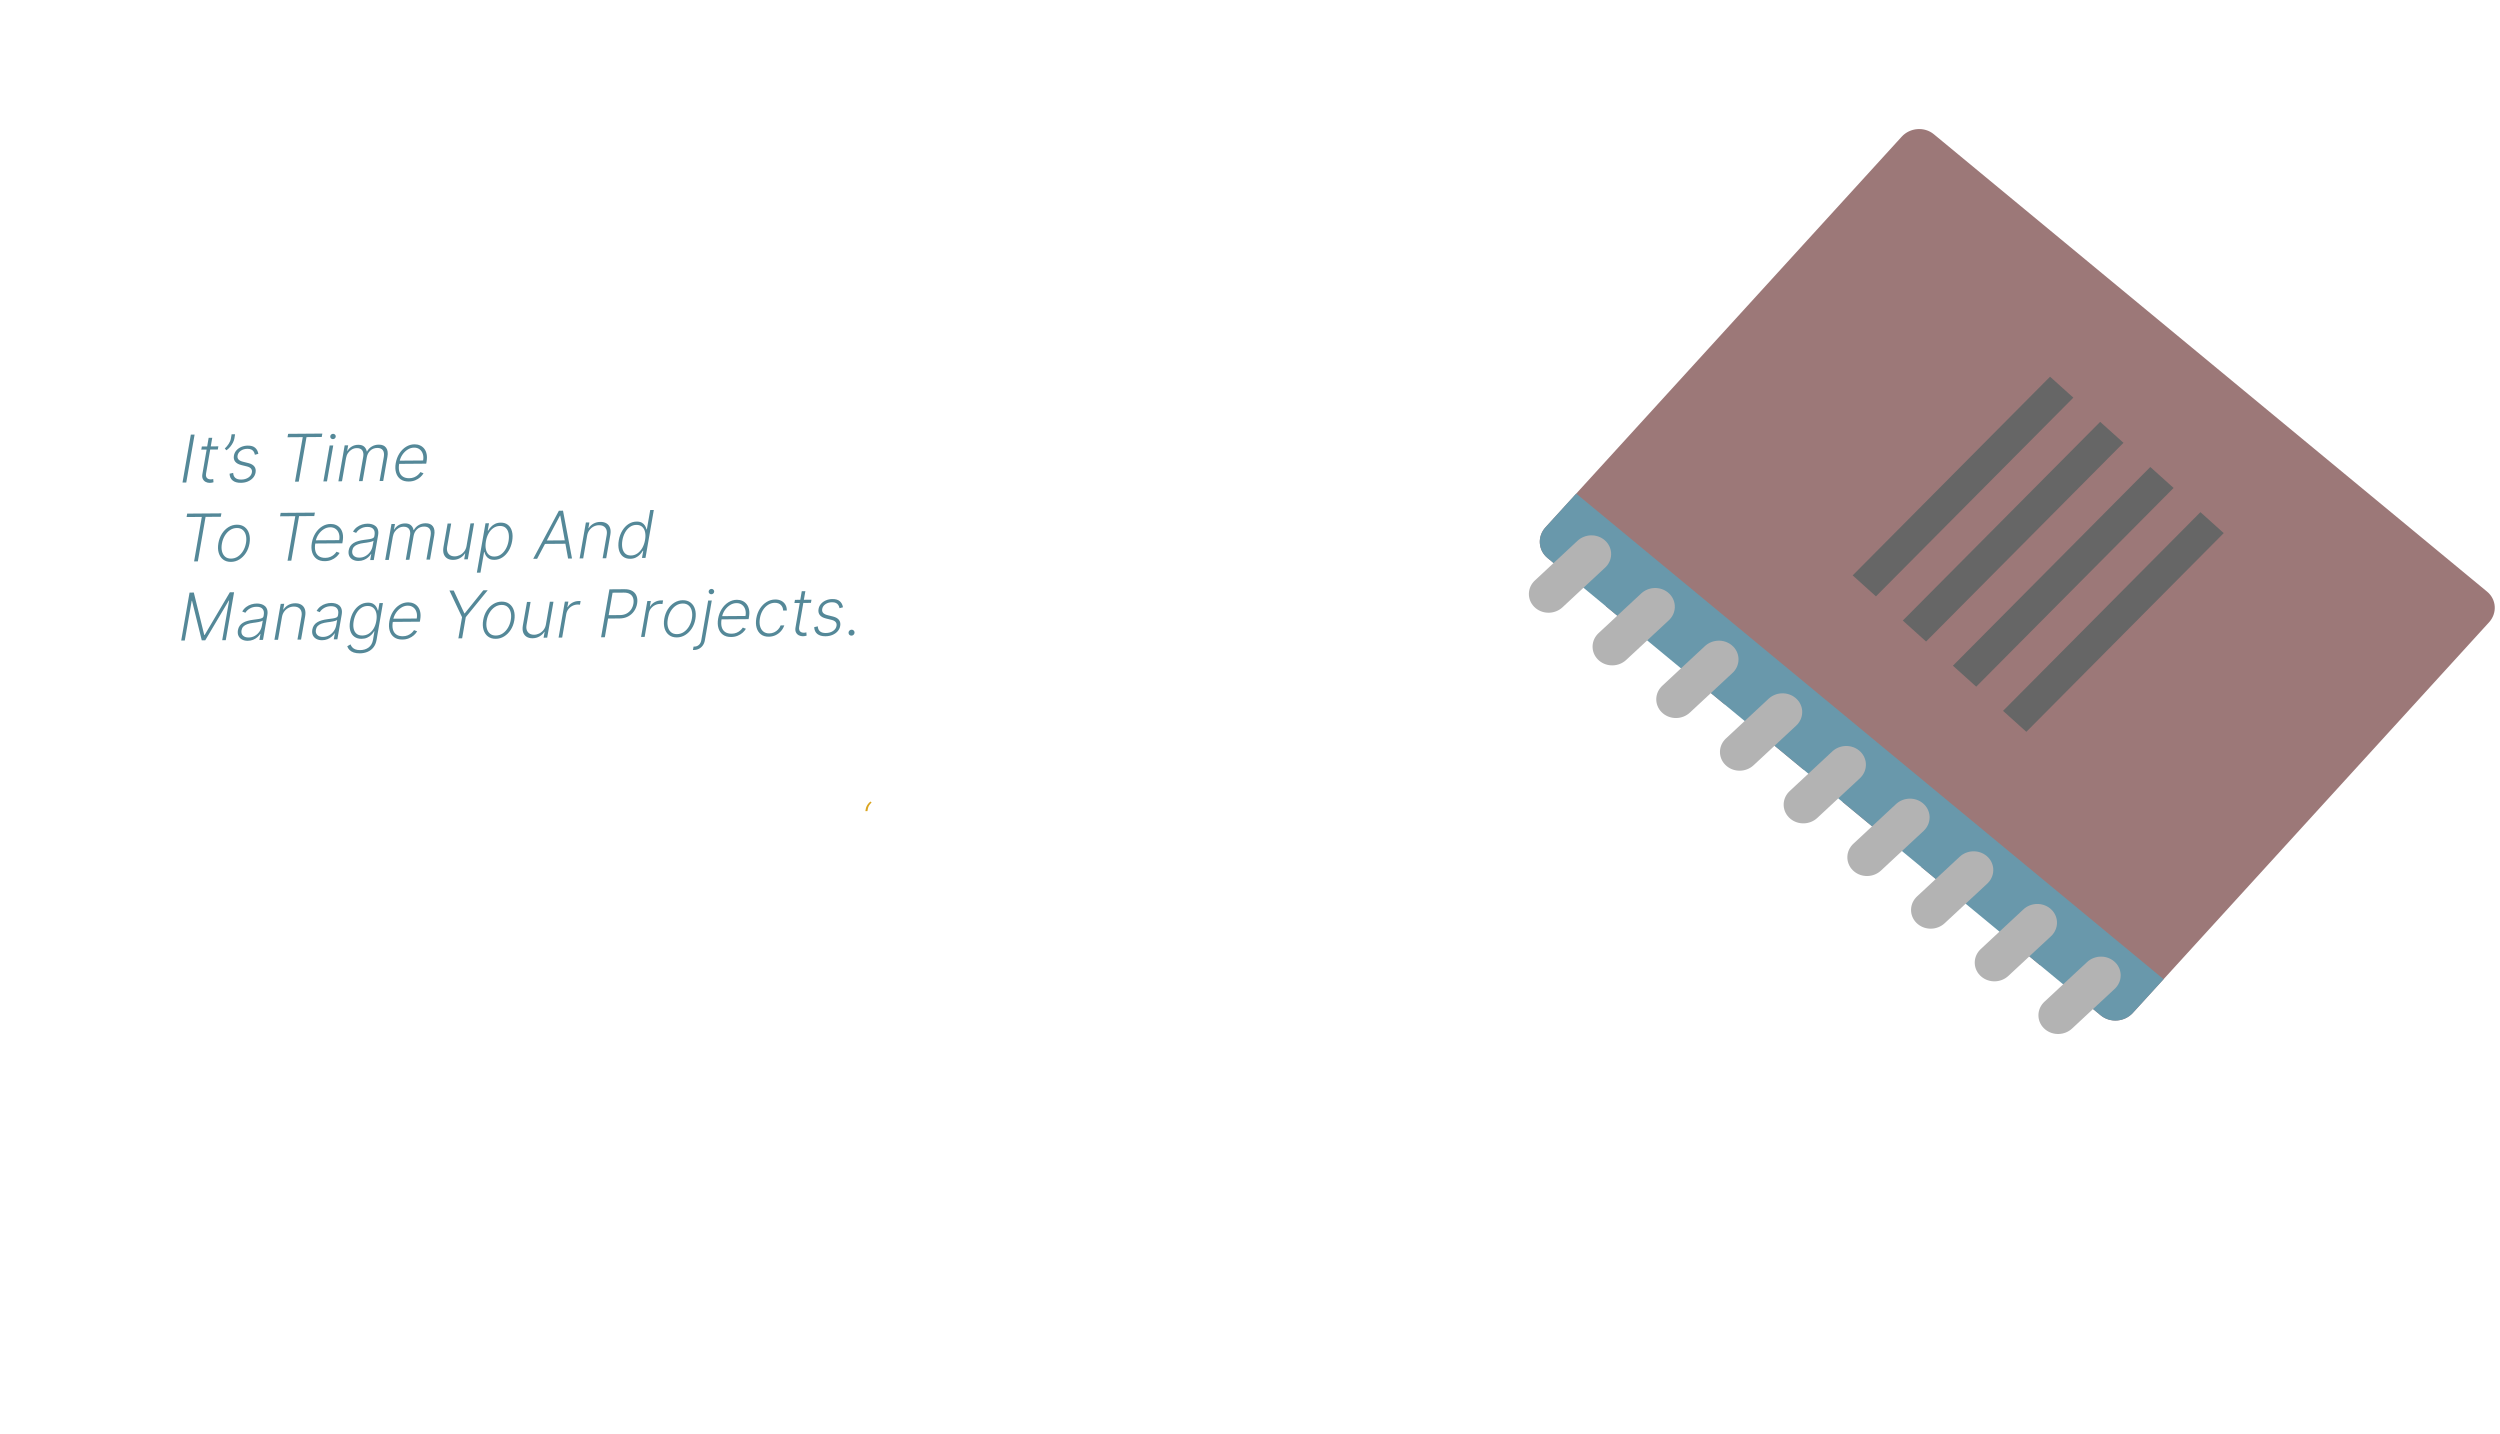 <svg width="1519" height="871" viewBox="0 0 1519 871" fill="none" xmlns="http://www.w3.org/2000/svg">
<g clip-path="url(#clip0_20_18)">
<path d="M1175 81.564L1511.16 359.487C1516.88 364.216 1517.41 372.557 1512.34 378.115L1295.93 615.436C1290.86 620.993 1282.11 621.666 1276.39 616.935L1263.29 606.109L1280.87 589.695C1281.2 589.399 1281.5 589.088 1281.78 588.778C1287.5 582.502 1287 572.972 1280.42 567.534C1274.26 562.441 1264.96 562.806 1259.02 568.347L1239.57 586.495L1215.36 566.481L1232.94 550.067C1233.26 549.772 1233.57 549.46 1233.85 549.15C1239.57 542.874 1239.07 533.344 1232.49 527.907C1226.34 522.821 1217.02 523.178 1211.09 528.719L1191.64 546.867L1167.43 526.853L1185.01 510.439C1185.33 510.144 1185.64 509.823 1185.93 509.503C1191.65 503.236 1191.14 493.716 1184.56 488.278C1178.41 483.193 1169.09 483.549 1163.16 489.091L1143.71 507.239L1119.51 487.233L1137.09 470.819C1137.41 470.523 1137.71 470.212 1137.99 469.902C1143.72 463.626 1143.21 454.096 1136.63 448.651C1130.48 443.565 1121.16 443.922 1115.22 449.463L1095.78 467.619L1071.58 447.605L1089.16 431.191C1089.48 430.896 1089.78 430.584 1090.06 430.274C1095.78 423.997 1095.28 414.468 1088.7 409.03C1082.54 403.937 1073.24 404.301 1067.3 409.843L1047.85 427.991L1023.64 407.977L1041.22 391.563C1041.55 391.267 1041.85 390.955 1042.13 390.646C1047.85 384.369 1047.35 374.84 1040.77 369.402C1034.62 364.316 1025.3 364.673 1019.37 370.215L999.919 388.362L975.711 368.349L993.292 351.934C993.613 351.639 993.922 351.319 994.214 350.999C999.929 344.732 999.417 335.212 992.84 329.774C986.688 324.689 977.373 325.045 971.438 330.587L951.987 348.735L940.228 339.013C934.507 334.282 933.979 325.942 939.047 320.384L1155.46 83.063C1160.53 77.505 1169.28 76.834 1175 81.564Z" fill="#9C7878"/>
<path d="M1314.59 594.962L1295.92 615.435C1290.86 620.992 1282.11 621.665 1276.39 616.934L940.228 339.013C934.507 334.282 933.979 325.942 939.047 320.384L957.716 299.912L1314.59 594.962Z" fill="#6998AB"/>
<path d="M958.511 328.575C963.006 324.393 970.103 324.164 974.815 328.054C979.854 332.213 980.292 339.446 975.969 344.18C975.749 344.421 975.514 344.664 975.271 344.887L961.957 357.274L949.359 369.006C944.864 373.187 937.774 373.409 933.062 369.519C928.016 365.353 927.584 358.114 931.915 353.372C932.128 353.138 932.356 352.903 932.599 352.68L943.783 342.268L958.511 328.575Z" fill="#B3B3B3"/>
<path d="M997.212 360.57C1001.71 356.389 1008.8 356.16 1013.52 360.049C1018.55 364.209 1018.99 371.448 1014.66 376.19C1014.44 376.424 1014.21 376.659 1013.97 376.883L1000.66 389.269L988.052 400.996C983.557 405.177 976.475 405.404 971.755 401.508C966.716 397.349 966.284 390.109 970.615 385.367C970.829 385.133 971.057 384.898 971.299 384.675L982.483 374.264L997.212 360.57Z" fill="#B3B3B3"/>
<path d="M1035.91 392.566C1040.41 388.385 1047.5 388.149 1052.22 392.045C1057.25 396.204 1057.69 403.444 1053.36 408.186C1053.14 408.42 1052.91 408.655 1052.67 408.878L1039.36 421.265L1026.75 432.991C1022.26 437.172 1015.17 437.394 1010.46 433.504C1005.42 429.345 1004.98 422.105 1009.32 417.363C1009.53 417.129 1009.76 416.894 1010 416.671L1021.18 406.259L1035.91 392.566Z" fill="#B3B3B3"/>
<path d="M1078.06 453.262L1065.45 464.988C1060.96 469.169 1053.87 469.39 1049.16 465.501C1044.12 461.341 1043.68 454.109 1048 449.375C1048.22 449.133 1048.46 448.891 1048.7 448.668L1059.89 438.256L1074.61 424.555C1079.1 420.374 1086.2 420.144 1090.91 424.034C1095.96 428.2 1096.39 435.439 1092.06 440.182C1091.85 440.415 1091.62 440.65 1091.37 440.874L1078.06 453.262Z" fill="#B3B3B3"/>
<path d="M1113.31 456.558C1117.81 452.377 1124.91 452.148 1129.62 456.038C1134.66 460.197 1135.09 467.43 1130.77 472.164C1130.55 472.405 1130.32 472.647 1130.07 472.871L1116.76 485.257L1104.16 496.99C1099.67 501.171 1092.58 501.393 1087.86 497.503C1082.82 493.337 1082.39 486.098 1086.72 481.355C1086.93 481.122 1087.16 480.887 1087.4 480.663L1098.59 470.252L1113.31 456.558Z" fill="#B3B3B3"/>
<path d="M1152.02 488.555C1156.51 484.374 1163.61 484.145 1168.32 488.034C1173.36 492.194 1173.79 499.433 1169.46 504.175C1169.25 504.409 1169.02 504.644 1168.78 504.868L1155.46 517.254L1142.86 528.981C1138.36 533.162 1131.28 533.389 1126.56 529.493C1121.52 525.334 1121.09 518.094 1125.42 513.352C1125.63 513.118 1125.86 512.883 1126.1 512.66L1137.29 502.249L1152.02 488.555Z" fill="#B3B3B3"/>
<path d="M1190.72 520.551C1195.21 516.37 1202.3 516.134 1207.02 520.03C1212.06 524.189 1212.49 531.429 1208.16 536.171C1207.95 536.405 1207.72 536.64 1207.48 536.863L1194.16 549.25L1181.56 560.976C1177.06 565.157 1169.97 565.379 1165.26 561.489C1160.22 557.33 1159.79 550.09 1164.12 545.348C1164.33 545.114 1164.56 544.879 1164.8 544.656L1175.99 534.244L1190.72 520.551Z" fill="#B3B3B3"/>
<path d="M1229.42 552.546C1233.91 548.365 1241.01 548.136 1245.72 552.026C1250.76 556.185 1251.2 563.418 1246.87 568.152C1246.65 568.393 1246.42 568.636 1246.18 568.859L1232.86 581.246L1220.26 592.978C1215.77 597.159 1208.68 597.381 1203.97 593.491C1198.92 589.325 1198.49 582.086 1202.82 577.344C1203.03 577.11 1203.26 576.875 1203.5 576.651L1214.69 566.24L1229.42 552.546Z" fill="#B3B3B3"/>
<path d="M1268.12 584.543C1272.61 580.362 1279.71 580.132 1284.42 584.022C1289.46 588.181 1289.89 595.421 1285.56 600.163C1285.35 600.397 1285.12 600.632 1284.88 600.855L1271.56 613.242L1258.96 624.968C1254.46 629.149 1247.38 629.377 1242.66 625.481C1237.62 621.322 1237.19 614.082 1241.52 609.34C1241.73 609.106 1241.96 608.871 1242.2 608.648L1253.39 598.236L1268.12 584.543Z" fill="#B3B3B3"/>
<path d="M1245.61 228.872L1125.68 349.609L1139.83 362.352L1259.76 241.615L1245.61 228.872Z" fill="#666666"/>
<path d="M1276.07 256.31L1156.14 377.047L1170.29 389.79L1290.23 269.053L1276.07 256.31Z" fill="#666666"/>
<path d="M1306.52 283.739L1186.59 404.477L1200.75 417.219L1320.68 296.482L1306.52 283.739Z" fill="#666666"/>
<path d="M1336.98 311.178L1217.05 431.915L1231.21 444.657L1351.14 323.92L1336.98 311.178Z" fill="#666666"/>
<path d="M525.793 492.839L526.078 491.303C526.161 490.836 526.33 490.341 526.585 489.816C526.845 489.286 527.175 488.775 527.577 488.283C527.984 487.785 528.451 487.353 528.977 486.985L529.568 487.637C529.03 488.129 528.551 488.696 528.131 489.335C527.717 489.975 527.453 490.622 527.34 491.276L527.054 492.829L525.793 492.839Z" fill="#DAA520"/>
<path d="M118.243 264.042L113.176 293.169L110.89 293.187L115.956 264.06L118.243 264.042ZM132.672 271.202L132.344 273.122L122.302 273.2L122.644 271.28L132.672 271.202ZM126.777 266.021L128.965 266.004L125.209 287.608C125.05 288.518 125.087 289.242 125.319 289.78C125.552 290.308 125.913 290.689 126.404 290.922C126.894 291.155 127.447 291.269 128.063 291.264C128.375 291.262 128.65 291.236 128.887 291.187C129.124 291.137 129.347 291.084 129.556 291.025L129.725 293.012C129.44 293.109 129.117 293.197 128.757 293.275C128.396 293.354 127.97 293.395 127.477 293.399C126.559 293.406 125.718 293.209 124.954 292.808C124.2 292.407 123.627 291.81 123.236 291.017C122.854 290.225 122.762 289.255 122.961 288.108L126.777 266.021ZM142.834 263.851L142.415 266.41C142.286 267.188 142 268.019 141.557 268.903C141.124 269.777 140.568 270.629 139.889 271.458C139.21 272.278 138.442 272.994 137.584 273.606L136.571 272.521C137.467 271.699 138.261 270.76 138.951 269.704C139.651 268.638 140.096 267.555 140.285 266.455L140.732 263.867L142.834 263.851ZM156.969 275.757L154.862 276.313C154.735 275.594 154.499 274.961 154.153 274.415C153.817 273.868 153.337 273.446 152.715 273.148C152.092 272.84 151.289 272.69 150.304 272.698C148.76 272.71 147.431 273.099 146.317 273.865C145.203 274.631 144.547 275.612 144.348 276.806C144.179 277.773 144.366 278.563 144.911 279.174C145.464 279.785 146.398 280.251 147.711 280.572L150.915 281.371C152.625 281.803 153.841 282.504 154.562 283.473C155.293 284.434 155.534 285.639 155.285 287.09C155.077 288.313 154.556 289.396 153.725 290.34C152.903 291.274 151.851 292.012 150.568 292.552C149.295 293.083 147.877 293.354 146.315 293.366C144.212 293.382 142.564 292.912 141.369 291.956C140.184 290.999 139.556 289.622 139.485 287.823L141.677 287.337C141.742 288.672 142.183 289.686 143.001 290.381C143.829 291.066 145.005 291.402 146.529 291.39C148.272 291.377 149.743 290.963 150.943 290.149C152.142 289.325 152.842 288.306 153.041 287.093C153.21 286.154 153.041 285.374 152.535 284.753C152.038 284.132 151.189 283.68 149.989 283.395L146.644 282.569C144.858 282.129 143.595 281.419 142.855 280.44C142.115 279.461 141.874 278.246 142.132 276.795C142.34 275.61 142.837 274.569 143.62 273.673C144.414 272.767 145.409 272.059 146.606 271.548C147.813 271.027 149.131 270.761 150.561 270.75C152.512 270.735 154 271.173 155.024 272.065C156.059 272.947 156.707 274.177 156.969 275.757ZM174.702 265.676L175.06 263.6L195.854 263.438L195.482 265.515L186.236 265.587L181.527 292.638L179.254 292.655L183.949 265.605L174.702 265.676ZM196.484 292.522L200.298 270.676L202.485 270.659L198.671 292.504L196.484 292.522ZM202.289 266.825C201.816 266.829 201.415 266.671 201.086 266.352C200.767 266.023 200.623 265.626 200.655 265.162C200.668 264.745 200.842 264.38 201.176 264.064C201.519 263.749 201.918 263.59 202.373 263.586C202.846 263.583 203.242 263.745 203.562 264.074C203.89 264.394 204.039 264.786 204.007 265.25C203.984 265.676 203.806 266.047 203.472 266.362C203.138 266.667 202.744 266.822 202.289 266.825ZM205.606 292.451L209.42 270.605L211.551 270.588L210.956 273.916L211.155 273.915C211.789 272.802 212.672 271.919 213.804 271.267C214.936 270.605 216.222 270.268 217.661 270.257C219.186 270.245 220.366 270.6 221.203 271.323C222.05 272.045 222.6 273.035 222.855 274.293L223.025 274.291C223.689 273.036 224.644 272.039 225.89 271.301C227.137 270.552 228.56 270.172 230.161 270.159C232.216 270.144 233.706 270.785 234.633 272.085C235.56 273.375 235.815 275.21 235.398 277.59L232.836 292.239L230.648 292.256L233.211 277.607C233.5 275.834 233.298 274.481 232.604 273.549C231.921 272.617 230.807 272.157 229.264 272.169C227.54 272.183 226.111 272.729 224.975 273.807C223.84 274.877 223.133 276.241 222.854 277.9L220.322 292.336L218.106 292.353L220.698 277.534C220.967 275.95 220.778 274.673 220.133 273.703C219.487 272.733 218.369 272.254 216.778 272.266C215.708 272.275 214.717 272.543 213.803 273.071C212.89 273.589 212.117 274.3 211.485 275.205C210.862 276.1 210.451 277.13 210.252 278.296L207.794 292.434L205.606 292.451ZM248.325 292.573C246.317 292.588 244.659 292.123 243.351 291.177C242.052 290.221 241.149 288.898 240.642 287.207C240.135 285.516 240.071 283.575 240.448 281.385C240.835 279.195 241.576 277.243 242.669 275.53C243.772 273.808 245.118 272.453 246.707 271.465C248.297 270.478 250.015 269.977 251.861 269.962C253.064 269.953 254.175 270.176 255.194 270.632C256.213 271.079 257.074 271.749 257.776 272.643C258.479 273.528 258.963 274.632 259.227 275.956C259.49 277.27 259.473 278.799 259.175 280.544L258.966 281.724L241.822 281.857L242.165 279.909L257.079 279.793C257.347 278.314 257.286 276.984 256.898 275.803C256.52 274.623 255.874 273.69 254.961 273.006C254.048 272.313 252.924 271.971 251.589 271.981C250.216 271.992 248.911 272.39 247.674 273.176C246.436 273.962 245.381 274.993 244.509 276.269C243.647 277.544 243.072 278.922 242.786 280.401L242.547 281.738C242.229 283.597 242.254 285.187 242.622 286.51C242.99 287.823 243.683 288.831 244.7 289.533C245.716 290.235 247.03 290.58 248.64 290.568C249.738 290.559 250.729 290.372 251.613 290.005C252.496 289.638 253.258 289.173 253.897 288.609C254.536 288.046 255.047 287.46 255.431 286.851L257.328 287.56C256.857 288.397 256.193 289.198 255.334 289.962C254.476 290.726 253.458 291.349 252.279 291.832C251.101 292.315 249.783 292.562 248.325 292.573ZM113.375 314.149L113.732 312.072L134.527 311.911L134.155 313.987L124.908 314.059L120.2 341.11L117.927 341.128L122.622 314.077L113.375 314.149ZM140.327 341.408C138.452 341.423 136.874 340.947 135.594 339.982C134.324 339.017 133.426 337.674 132.9 335.955C132.384 334.236 132.315 332.257 132.693 330.02C133.071 327.839 133.801 325.906 134.885 324.222C135.969 322.538 137.296 321.216 138.866 320.257C140.436 319.298 142.125 318.811 143.934 318.797C145.818 318.782 147.396 319.262 148.666 320.237C149.946 321.203 150.844 322.55 151.36 324.278C151.886 325.998 151.964 327.976 151.596 330.214C151.218 332.394 150.483 334.322 149.39 335.997C148.297 337.672 146.965 338.989 145.395 339.948C143.834 340.907 142.145 341.394 140.327 341.408ZM140.371 339.405C141.924 339.393 143.329 338.961 144.586 338.108C145.852 337.246 146.908 336.097 147.753 334.661C148.598 333.224 149.17 331.634 149.468 329.889C149.756 328.211 149.736 326.682 149.406 325.302C149.076 323.922 148.451 322.829 147.53 322.022C146.608 321.205 145.404 320.802 143.918 320.814C142.374 320.826 140.969 321.263 139.703 322.125C138.436 322.987 137.376 324.141 136.521 325.587C135.676 327.023 135.11 328.609 134.821 330.344C134.523 332.022 134.539 333.551 134.869 334.931C135.198 336.302 135.824 337.395 136.745 338.212C137.676 339.019 138.885 339.417 140.371 339.405ZM170.17 313.707L170.528 311.631L191.322 311.469L190.95 313.545L181.704 313.617L176.995 340.668L174.722 340.686L179.417 313.635L170.17 313.707ZM197.349 340.965C195.342 340.98 193.684 340.515 192.375 339.569C191.076 338.613 190.173 337.29 189.666 335.599C189.159 333.908 189.095 331.967 189.472 329.777C189.859 327.587 190.6 325.635 191.693 323.922C192.796 322.2 194.142 320.845 195.732 319.857C197.321 318.869 199.039 318.368 200.885 318.354C202.088 318.345 203.199 318.568 204.218 319.024C205.237 319.471 206.098 320.141 206.8 321.035C207.503 321.92 207.987 323.024 208.251 324.347C208.514 325.661 208.497 327.191 208.199 328.935L207.991 330.116L190.846 330.249L191.189 328.301L206.103 328.185C206.371 326.706 206.311 325.376 205.923 324.195C205.544 323.014 204.898 322.082 203.985 321.398C203.072 320.704 201.948 320.363 200.613 320.373C199.24 320.384 197.935 320.782 196.698 321.568C195.46 322.354 194.406 323.385 193.534 324.661C192.671 325.936 192.096 327.314 191.81 328.793L191.571 330.13C191.253 331.988 191.278 333.579 191.646 334.902C192.014 336.215 192.707 337.223 193.724 337.925C194.741 338.627 196.054 338.972 197.664 338.96C198.762 338.951 199.753 338.763 200.637 338.397C201.52 338.03 202.282 337.565 202.921 337.001C203.56 336.438 204.071 335.851 204.455 335.242L206.352 335.952C205.881 336.789 205.217 337.589 204.358 338.354C203.5 339.118 202.482 339.741 201.304 340.224C200.126 340.706 198.807 340.953 197.349 340.965ZM217.824 340.834C216.536 340.844 215.402 340.597 214.421 340.093C213.441 339.59 212.713 338.857 212.238 337.895C211.763 336.923 211.64 335.74 211.869 334.347C212.057 333.332 212.4 332.468 212.899 331.754C213.397 331.03 214.046 330.424 214.845 329.935C215.644 329.436 216.585 329.036 217.667 328.734C218.759 328.422 219.982 328.181 221.337 328.009C222.522 327.858 223.556 327.718 224.437 327.588C225.319 327.458 226.016 327.263 226.53 327.003C227.043 326.744 227.35 326.339 227.449 325.789L227.568 325.106C227.836 323.57 227.6 322.36 226.859 321.476C226.118 320.582 224.9 320.142 223.205 320.155C221.643 320.167 220.262 320.528 219.063 321.238C217.874 321.938 216.986 322.788 216.401 323.787L214.489 323.035C215.133 321.903 215.936 320.983 216.898 320.275C217.86 319.557 218.897 319.033 220.007 318.703C221.127 318.362 222.246 318.188 223.363 318.179C224.263 318.172 225.138 318.289 225.988 318.528C226.839 318.758 227.583 319.145 228.223 319.69C228.872 320.224 229.339 320.95 229.625 321.866C229.921 322.782 229.954 323.913 229.726 325.26L227.103 340.279L224.916 340.296L225.571 336.626L225.429 336.627C224.968 337.351 224.371 338.032 223.637 338.672C222.902 339.312 222.046 339.83 221.067 340.226C220.098 340.622 219.017 340.825 217.824 340.834ZM218.352 338.827C219.706 338.817 220.949 338.494 222.081 337.861C223.213 337.217 224.157 336.363 224.914 335.296C225.68 334.22 226.178 333.023 226.406 331.705L226.972 328.534C226.734 328.716 226.387 328.884 225.931 329.039C225.475 329.185 224.968 329.312 224.408 329.42C223.848 329.529 223.275 329.628 222.687 329.718C222.109 329.798 221.578 329.868 221.095 329.929C219.682 330.11 218.477 330.385 217.48 330.752C216.493 331.11 215.712 331.59 215.139 332.191C214.576 332.782 214.215 333.524 214.056 334.415C213.817 335.809 214.107 336.895 214.924 337.675C215.741 338.454 216.884 338.838 218.352 338.827ZM234.042 340.225L237.856 318.379L239.987 318.363L239.392 321.691L239.59 321.689C240.224 320.576 241.107 319.694 242.24 319.041C243.372 318.379 244.658 318.042 246.097 318.031C247.621 318.019 248.802 318.374 249.639 319.097C250.485 319.82 251.036 320.809 251.291 322.067L251.461 322.066C252.125 320.81 253.08 319.814 254.326 319.075C255.573 318.327 256.996 317.946 258.597 317.934C260.651 317.918 262.142 318.56 263.069 319.859C263.996 321.149 264.251 322.984 263.834 325.364L261.271 340.013L259.084 340.03L261.646 325.381C261.935 323.608 261.733 322.256 261.04 321.323C260.357 320.391 259.243 319.931 257.7 319.943C255.976 319.957 254.547 320.503 253.411 321.582C252.275 322.651 251.568 324.015 251.29 325.674L248.757 340.11L246.542 340.128L249.134 325.308C249.402 323.724 249.214 322.448 248.569 321.477C247.923 320.507 246.805 320.028 245.214 320.04C244.144 320.049 243.152 320.317 242.239 320.845C241.326 321.363 240.553 322.075 239.921 322.979C239.298 323.874 238.887 324.905 238.688 326.071L236.229 340.208L234.042 340.225ZM283.464 331.759L285.863 318.006L288.05 317.989L284.236 339.834L282.048 339.852L282.674 336.267L282.504 336.269C281.813 337.391 280.835 338.322 279.569 339.061C278.313 339.8 276.895 340.176 275.313 340.188C273.902 340.199 272.707 339.9 271.727 339.293C270.747 338.685 270.049 337.8 269.633 336.639C269.225 335.468 269.166 334.048 269.454 332.379L271.957 318.114L274.144 318.097L271.671 332.234C271.373 333.988 271.65 335.402 272.503 336.474C273.365 337.538 274.62 338.063 276.268 338.05C277.319 338.042 278.353 337.792 279.371 337.302C280.388 336.801 281.265 336.084 282.001 335.151C282.748 334.207 283.235 333.077 283.464 331.759ZM289.734 347.973L294.992 317.935L297.123 317.918L296.348 322.398L296.618 322.396C297.06 321.616 297.624 320.859 298.312 320.125C299 319.381 299.838 318.768 300.827 318.287C301.816 317.806 302.959 317.56 304.256 317.55C306.036 317.536 307.509 318.003 308.676 318.95C309.842 319.888 310.646 321.203 311.087 322.894C311.537 324.586 311.568 326.546 311.181 328.774C310.793 331.002 310.077 332.972 309.03 334.685C307.994 336.388 306.728 337.723 305.234 338.691C303.749 339.659 302.121 340.15 300.35 340.164C299.072 340.174 298.018 339.945 297.188 339.478C296.359 339.011 295.72 338.41 295.272 337.675C294.823 336.94 294.507 336.18 294.324 335.396L294.125 335.397L291.935 347.956L289.734 347.973ZM295.244 328.869C294.936 330.671 294.923 332.276 295.205 333.684C295.487 335.084 296.065 336.182 296.939 336.98C297.813 337.778 298.965 338.172 300.395 338.161C301.863 338.149 303.182 337.727 304.354 336.894C305.535 336.052 306.524 334.927 307.321 333.519C308.128 332.102 308.686 330.516 308.994 328.762C309.292 327.018 309.3 325.451 309.018 324.061C308.735 322.671 308.157 321.573 307.283 320.765C306.419 319.957 305.248 319.559 303.771 319.571C302.322 319.582 301.007 319.99 299.826 320.795C298.655 321.59 297.671 322.686 296.874 324.084C296.086 325.482 295.543 327.077 295.244 328.869ZM326.365 339.507L323.979 339.525L339.585 310.316L342.085 310.297L347.558 339.342L345.171 339.361L340.427 313.264L340.257 313.265L326.365 339.507ZM330.589 328.41L344.821 328.299L344.464 330.376L330.217 330.486L330.589 328.41ZM356.751 325.423L354.351 339.289L352.163 339.306L355.978 317.461L358.108 317.444L357.512 320.886L357.711 320.884C358.402 319.752 359.361 318.845 360.588 318.163C361.825 317.472 363.234 317.12 364.815 317.108C366.273 317.096 367.502 317.395 368.5 318.002C369.509 318.61 370.221 319.499 370.638 320.67C371.064 321.831 371.133 323.246 370.844 324.915L368.342 339.18L366.154 339.197L368.628 325.06C368.945 323.24 368.687 321.793 367.853 320.72C367.019 319.638 365.731 319.103 363.989 319.117C362.815 319.126 361.719 319.39 360.702 319.909C359.694 320.429 358.84 321.16 358.141 322.102C357.442 323.045 356.979 324.152 356.751 325.423ZM382.901 339.522C381.121 339.536 379.647 339.069 378.481 338.122C377.315 337.174 376.511 335.855 376.07 334.163C375.63 332.472 375.598 330.507 375.976 328.27C376.373 326.051 377.09 324.09 378.126 322.387C379.163 320.684 380.428 319.349 381.923 318.381C383.427 317.413 385.064 316.922 386.835 316.908C388.132 316.898 389.186 317.127 389.997 317.594C390.817 318.061 391.446 318.662 391.885 319.397C392.334 320.123 392.645 320.873 392.819 321.648L393.032 321.646L395.073 309.885L397.261 309.868L392.194 338.995L390.064 339.012L390.838 334.645L390.568 334.647C390.116 335.437 389.537 336.203 388.831 336.947C388.124 337.692 387.281 338.304 386.302 338.785C385.322 339.266 384.189 339.512 382.901 339.522ZM383.343 337.516C384.783 337.504 386.093 337.092 387.274 336.278C388.454 335.464 389.448 334.353 390.255 332.945C391.062 331.528 391.62 329.919 391.928 328.117C392.245 326.325 392.254 324.735 391.953 323.345C391.661 321.955 391.073 320.871 390.189 320.092C389.306 319.303 388.14 318.915 386.691 318.926C385.223 318.938 383.903 319.355 382.732 320.178C381.561 321.002 380.586 322.112 379.807 323.51C379.029 324.908 378.486 326.48 378.178 328.224C377.88 329.978 377.867 331.56 378.14 332.969C378.412 334.368 378.981 335.481 379.845 336.307C380.71 337.124 381.876 337.527 383.343 337.516ZM115.173 360.056L117.758 360.036L124.11 385.837L124.337 385.835L139.661 359.866L142.232 359.846L137.165 388.973L135.006 388.99L139.223 364.883L139.024 364.885L124.694 389.07L122.592 389.087L116.681 365.058L116.482 365.06L112.266 389.167L110.107 389.184L115.173 360.056ZM150.521 389.353C149.233 389.363 148.098 389.116 147.118 388.612C146.137 388.108 145.409 387.375 144.934 386.413C144.459 385.442 144.336 384.259 144.565 382.865C144.754 381.851 145.097 380.986 145.595 380.272C146.093 379.549 146.742 378.943 147.542 378.453C148.341 377.955 149.282 377.555 150.364 377.253C151.455 376.941 152.678 376.7 154.034 376.528C155.219 376.377 156.252 376.236 157.134 376.106C158.015 375.976 158.713 375.782 159.226 375.522C159.74 375.262 160.046 374.858 160.145 374.308L160.264 373.625C160.533 372.089 160.296 370.879 159.555 369.994C158.815 369.101 157.597 368.66 155.902 368.673C154.339 368.686 152.959 369.047 151.76 369.757C150.57 370.457 149.683 371.307 149.097 372.306L147.186 371.553C147.83 370.422 148.632 369.502 149.595 368.794C150.557 368.076 151.593 367.552 152.704 367.221C153.824 366.881 154.943 366.707 156.06 366.698C156.96 366.691 157.834 366.807 158.685 367.047C159.535 367.277 160.28 367.664 160.919 368.208C161.568 368.743 162.036 369.469 162.322 370.385C162.617 371.301 162.651 372.432 162.422 373.779L159.8 388.797L157.612 388.814L158.267 385.145L158.125 385.146C157.665 385.869 157.067 386.551 156.333 387.191C155.599 387.831 154.742 388.349 153.764 388.745C152.795 389.141 151.714 389.343 150.521 389.353ZM151.048 387.346C152.402 387.335 153.645 387.013 154.777 386.379C155.909 385.736 156.854 384.881 157.61 383.815C158.377 382.739 158.874 381.542 159.103 380.224L159.668 377.052C159.43 377.234 159.083 377.403 158.627 377.558C158.172 377.703 157.664 377.83 157.104 377.939C156.545 378.047 155.971 378.146 155.383 378.236C154.805 378.317 154.274 378.387 153.791 378.447C152.379 378.629 151.174 378.903 150.177 379.271C149.189 379.629 148.409 380.108 147.836 380.709C147.272 381.301 146.911 382.042 146.752 382.934C146.514 384.327 146.803 385.414 147.62 386.194C148.438 386.973 149.58 387.357 151.048 387.346ZM171.326 374.86L168.926 388.727L166.738 388.744L170.553 366.898L172.683 366.881L172.087 370.323L172.286 370.321C172.977 369.189 173.936 368.282 175.163 367.601C176.4 366.909 177.809 366.557 179.39 366.545C180.848 366.534 182.077 366.832 183.075 367.44C184.084 368.047 184.796 368.936 185.213 370.107C185.639 371.269 185.708 372.684 185.419 374.352L182.917 388.618L180.73 388.635L183.203 374.498C183.52 372.677 183.262 371.23 182.428 370.157C181.594 369.075 180.306 368.541 178.564 368.554C177.39 368.563 176.294 368.827 175.277 369.347C174.269 369.866 173.415 370.597 172.716 371.54C172.017 372.482 171.554 373.589 171.326 374.86ZM195.714 389.001C194.427 389.011 193.292 388.764 192.312 388.261C191.331 387.757 190.603 387.024 190.128 386.062C189.653 385.09 189.53 383.908 189.759 382.514C189.948 381.499 190.291 380.635 190.789 379.921C191.287 379.197 191.936 378.591 192.735 378.102C193.535 377.603 194.476 377.203 195.558 376.901C196.649 376.59 197.872 376.348 199.228 376.177C200.413 376.025 201.446 375.885 202.328 375.755C203.209 375.625 203.907 375.43 204.42 375.171C204.934 374.911 205.24 374.506 205.339 373.956L205.458 373.273C205.727 371.737 205.49 370.527 204.749 369.643C204.009 368.749 202.791 368.309 201.096 368.322C199.533 368.334 198.153 368.695 196.954 369.405C195.764 370.106 194.877 370.955 194.291 371.954L192.38 371.202C193.023 370.07 193.826 369.15 194.789 368.442C195.751 367.724 196.787 367.2 197.898 366.87C199.018 366.53 200.136 366.355 201.254 366.347C202.153 366.34 203.028 366.456 203.879 366.695C204.729 366.926 205.474 367.313 206.113 367.857C206.762 368.392 207.23 369.117 207.516 370.033C207.811 370.95 207.845 372.081 207.616 373.427L204.994 388.446L202.806 388.463L203.461 384.794L203.319 384.795C202.859 385.518 202.261 386.2 201.527 386.84C200.793 387.48 199.936 387.998 198.958 388.394C197.989 388.789 196.908 388.992 195.714 389.001ZM196.242 386.994C197.596 386.984 198.839 386.662 199.971 386.028C201.103 385.385 202.048 384.53 202.804 383.464C203.571 382.388 204.068 381.191 204.297 379.873L204.862 376.701C204.624 376.883 204.277 377.051 203.821 377.206C203.366 377.352 202.858 377.479 202.298 377.587C201.739 377.696 201.165 377.795 200.577 377.885C199.999 377.965 199.468 378.035 198.985 378.096C197.573 378.277 196.368 378.552 195.371 378.92C194.383 379.278 193.603 379.757 193.03 380.358C192.466 380.95 192.105 381.691 191.946 382.582C191.708 383.976 191.997 385.063 192.814 385.842C193.632 386.622 194.774 387.006 196.242 386.994ZM218.623 396.976C217.193 396.987 215.954 396.812 214.906 396.451C213.868 396.089 213.02 395.58 212.362 394.922C211.714 394.264 211.256 393.51 210.989 392.66L212.986 391.523C213.19 392.137 213.516 392.707 213.967 393.234C214.417 393.77 215.038 394.201 215.831 394.526C216.624 394.851 217.631 395.009 218.852 395C220.85 394.984 222.554 394.459 223.964 393.426C225.383 392.392 226.277 390.818 226.644 388.704L227.51 383.556L227.311 383.557C226.869 384.346 226.29 385.089 225.575 385.786C224.868 386.483 224.026 387.048 223.047 387.482C222.068 387.916 220.949 388.137 219.689 388.147C217.947 388.161 216.483 387.737 215.297 386.875C214.12 386.013 213.297 384.779 212.827 383.173C212.357 381.567 212.316 379.659 212.703 377.45C213.091 375.25 213.798 373.303 214.825 371.61C215.852 369.916 217.112 368.59 218.607 367.632C220.101 366.673 221.743 366.187 223.533 366.173C224.83 366.163 225.889 366.392 226.709 366.859C227.529 367.326 228.158 367.927 228.597 368.662C229.046 369.388 229.367 370.138 229.559 370.913L229.786 370.911L230.547 366.431L232.678 366.415L228.803 388.801C228.484 390.64 227.847 392.16 226.89 393.361C225.934 394.57 224.743 395.47 223.318 396.058C221.902 396.657 220.337 396.962 218.623 396.976ZM220.146 386.141C221.566 386.13 222.857 385.77 224.018 385.06C225.189 384.341 226.172 383.324 226.969 382.012C227.775 380.689 228.332 379.118 228.641 377.297C228.949 375.534 228.952 373.967 228.651 372.596C228.349 371.216 227.752 370.136 226.859 369.357C225.975 368.569 224.809 368.18 223.36 368.192C221.883 368.203 220.559 368.62 219.387 369.444C218.226 370.258 217.26 371.359 216.491 372.747C215.723 374.136 215.189 375.688 214.891 377.404C214.593 379.139 214.59 380.664 214.882 381.978C215.174 383.292 215.758 384.319 216.632 385.06C217.507 385.792 218.678 386.152 220.146 386.141ZM244.456 388.594C242.449 388.609 240.791 388.144 239.482 387.198C238.183 386.242 237.28 384.919 236.773 383.228C236.266 381.537 236.202 379.596 236.579 377.406C236.967 375.216 237.707 373.264 238.8 371.551C239.903 369.829 241.249 368.474 242.839 367.486C244.428 366.499 246.146 365.998 247.993 365.983C249.195 365.974 250.306 366.197 251.325 366.653C252.344 367.1 253.205 367.77 253.908 368.664C254.611 369.549 255.094 370.653 255.358 371.976C255.622 373.291 255.604 374.82 255.306 376.564L255.098 377.745L237.953 377.878L238.296 375.93L253.21 375.814C253.478 374.335 253.418 373.005 253.03 371.824C252.651 370.643 252.005 369.711 251.092 369.027C250.18 368.333 249.056 367.992 247.72 368.002C246.347 368.013 245.042 368.411 243.805 369.197C242.567 369.983 241.513 371.014 240.641 372.29C239.778 373.565 239.203 374.943 238.917 376.422L238.679 377.759C238.36 379.617 238.385 381.208 238.753 382.531C239.121 383.844 239.814 384.852 240.831 385.554C241.848 386.256 243.161 386.601 244.771 386.589C245.869 386.58 246.86 386.392 247.744 386.026C248.627 385.659 249.389 385.194 250.028 384.63C250.667 384.067 251.178 383.48 251.562 382.871L253.459 383.581C252.988 384.418 252.324 385.218 251.465 385.983C250.607 386.747 249.589 387.37 248.411 387.853C247.233 388.335 245.914 388.582 244.456 388.594ZM273.084 358.828L275.683 358.808L282.132 372.663L282.388 372.661L293.652 358.669L296.336 358.648L283.008 374.986L280.787 387.857L278.514 387.874L280.735 375.003L273.084 358.828ZM301.219 388.152C299.344 388.167 297.767 387.691 296.487 386.726C295.217 385.761 294.319 384.418 293.793 382.699C293.277 380.98 293.208 379.001 293.586 376.764C293.963 374.583 294.694 372.651 295.778 370.966C296.861 369.282 298.188 367.96 299.758 367.001C301.329 366.042 303.018 365.555 304.827 365.541C306.711 365.527 308.289 366.007 309.559 366.982C310.839 367.947 311.737 369.294 312.253 371.023C312.779 372.742 312.857 374.72 312.489 376.958C312.111 379.139 311.376 381.066 310.283 382.741C309.189 384.416 307.858 385.733 306.288 386.693C304.727 387.652 303.037 388.138 301.219 388.152ZM301.264 386.149C302.817 386.137 304.222 385.705 305.479 384.852C306.745 383.99 307.801 382.841 308.646 381.405C309.491 379.968 310.062 378.378 310.361 376.633C310.649 374.955 310.628 373.426 310.299 372.046C309.969 370.666 309.344 369.573 308.422 368.766C307.501 367.949 306.297 367.547 304.81 367.558C303.267 367.57 301.862 368.007 300.595 368.869C299.329 369.731 298.269 370.885 297.414 372.331C296.569 373.768 296.002 375.353 295.714 377.088C295.416 378.767 295.432 380.296 295.761 381.675C296.091 383.046 296.716 384.139 297.638 384.956C298.569 385.763 299.777 386.161 301.264 386.149ZM331.704 379.379L334.102 365.626L336.29 365.609L332.476 387.455L330.288 387.472L330.914 383.888L330.744 383.889C330.053 385.012 329.074 385.943 327.809 386.681C326.553 387.42 325.135 387.796 323.553 387.808C322.142 387.819 320.947 387.521 319.967 386.913C318.987 386.305 318.289 385.42 317.872 384.259C317.465 383.088 317.406 381.668 317.694 379.999L320.197 365.734L322.384 365.717L319.911 379.854C319.613 381.608 319.89 383.022 320.743 384.095C321.605 385.158 322.86 385.683 324.508 385.67C325.559 385.662 326.593 385.413 327.61 384.922C328.628 384.422 329.505 383.705 330.241 382.771C330.988 381.828 331.475 380.697 331.704 379.379ZM339.389 387.401L343.204 365.555L345.334 365.539L344.739 368.924L344.909 368.922C345.534 367.81 346.459 366.912 347.686 366.231C348.923 365.539 350.242 365.188 351.643 365.177C351.833 365.176 352.032 365.174 352.24 365.173C352.448 365.171 352.628 365.179 352.78 365.197L352.392 367.415C352.279 367.407 352.108 367.389 351.881 367.363C351.654 367.326 351.394 367.31 351.101 367.312C349.936 367.321 348.854 367.58 347.856 368.09C346.858 368.59 346.019 369.278 345.339 370.155C344.669 371.031 344.235 372.029 344.037 373.147L341.577 387.384L339.389 387.401ZM365.216 387.2L370.283 358.073L379.487 358.001C381.457 357.986 383.054 358.362 384.279 359.128C385.503 359.886 386.352 360.935 386.824 362.276C387.305 363.607 387.397 365.122 387.099 366.819C386.811 368.497 386.192 370.012 385.244 371.364C384.305 372.707 383.089 373.776 381.596 374.574C380.103 375.362 378.376 375.764 376.416 375.779L368.888 375.837L369.246 373.775L376.731 373.717C378.237 373.705 379.556 373.402 380.687 372.806C381.819 372.2 382.739 371.384 383.448 370.355C384.158 369.318 384.626 368.145 384.855 366.836C385.074 365.509 385.008 364.335 384.656 363.315C384.314 362.296 383.677 361.5 382.744 360.93C381.811 360.35 380.588 360.066 379.072 360.078L372.198 360.131L367.503 387.182L365.216 387.2ZM389.505 387.011L393.319 365.166L395.45 365.149L394.854 368.534L395.025 368.533C395.649 367.42 396.575 366.523 397.802 365.841C399.039 365.149 400.358 364.798 401.759 364.787C401.949 364.786 402.147 364.784 402.356 364.783C402.564 364.781 402.744 364.789 402.895 364.807L402.508 367.026C402.394 367.017 402.224 367 401.997 366.973C401.77 366.937 401.51 366.92 401.216 366.922C400.051 366.931 398.97 367.191 397.972 367.7C396.973 368.2 396.134 368.889 395.455 369.765C394.785 370.641 394.351 371.639 394.152 372.758L391.693 386.994L389.505 387.011ZM411.255 387.297C409.38 387.311 407.803 386.836 406.523 385.871C405.252 384.905 404.354 383.563 403.829 381.844C403.312 380.124 403.243 378.146 403.621 375.908C403.999 373.727 404.73 371.795 405.813 370.111C406.897 368.426 408.224 367.104 409.794 366.145C411.364 365.186 413.054 364.7 414.862 364.686C416.747 364.671 418.324 365.151 419.595 366.126C420.874 367.091 421.772 368.438 422.289 370.167C422.814 371.886 422.893 373.865 422.524 376.102C422.147 378.283 421.411 380.211 420.318 381.886C419.225 383.561 417.893 384.878 416.323 385.837C414.763 386.796 413.073 387.283 411.255 387.297ZM411.3 385.294C412.853 385.282 414.258 384.849 415.515 383.997C416.781 383.135 417.837 381.986 418.682 380.549C419.527 379.113 420.098 377.522 420.396 375.778C420.685 374.1 420.664 372.571 420.334 371.191C420.005 369.811 419.379 368.717 418.458 367.91C417.537 367.094 416.333 366.691 414.846 366.703C413.302 366.715 411.898 367.152 410.631 368.014C409.365 368.876 408.304 370.03 407.45 371.475C406.605 372.912 406.038 374.498 405.749 376.233C405.451 377.911 405.467 379.44 405.797 380.82C406.127 382.19 406.752 383.284 407.674 384.1C408.604 384.907 409.813 385.305 411.3 385.294ZM430.289 364.878L432.477 364.861L428.274 389.053C428.065 390.248 427.65 391.283 427.027 392.159C426.414 393.035 425.641 393.714 424.71 394.194C423.778 394.684 422.729 394.934 421.565 394.943C421.479 394.944 421.394 394.944 421.309 394.945C421.224 394.946 421.129 394.937 421.025 394.919L421.411 392.871C421.506 392.87 421.591 392.869 421.667 392.869C421.742 392.868 421.823 392.867 421.908 392.867C422.959 392.858 423.866 392.52 424.629 391.851C425.383 391.192 425.868 390.265 426.087 389.07L430.289 364.878ZM432.223 361.071C431.74 361.075 431.339 360.917 431.02 360.597C430.701 360.268 430.552 359.872 430.575 359.408C430.598 358.981 430.776 358.611 431.11 358.296C431.453 357.98 431.852 357.821 432.307 357.818C432.78 357.814 433.177 357.977 433.496 358.305C433.825 358.625 433.973 359.017 433.941 359.481C433.918 359.907 433.74 360.278 433.406 360.593C433.072 360.908 432.678 361.067 432.223 361.071ZM444.216 387.04C442.208 387.056 440.55 386.591 439.242 385.645C437.943 384.689 437.04 383.365 436.533 381.674C436.026 379.984 435.961 378.043 436.339 375.853C436.726 373.662 437.466 371.711 438.56 369.998C439.663 368.275 441.009 366.92 442.598 365.933C444.188 364.945 445.906 364.444 447.752 364.43C448.955 364.42 450.065 364.644 451.084 365.1C452.103 365.546 452.964 366.217 453.667 367.111C454.37 367.995 454.853 369.1 455.117 370.423C455.381 371.737 455.364 373.267 455.066 375.011L454.857 376.192L437.713 376.325L438.055 374.376L452.97 374.26C453.237 372.781 453.177 371.451 452.789 370.271C452.411 369.09 451.765 368.158 450.852 367.474C449.939 366.78 448.815 366.438 447.48 366.449C446.107 366.459 444.802 366.858 443.564 367.644C442.327 368.43 441.272 369.461 440.4 370.736C439.538 372.012 438.963 373.389 438.676 374.869L438.438 376.206C438.12 378.064 438.145 379.655 438.513 380.977C438.881 382.291 439.573 383.298 440.59 384.001C441.607 384.703 442.921 385.048 444.53 385.035C445.629 385.027 446.62 384.839 447.503 384.472C448.387 384.106 449.148 383.641 449.787 383.077C450.426 382.513 450.938 381.927 451.321 381.318L453.219 382.028C452.748 382.865 452.083 383.665 451.225 384.429C450.367 385.193 449.348 385.817 448.17 386.299C446.992 386.782 445.674 387.029 444.216 387.04ZM467.106 386.862C465.174 386.877 463.582 386.402 462.331 385.437C461.079 384.462 460.21 383.128 459.722 381.437C459.234 379.737 459.174 377.806 459.542 375.644C459.919 373.454 460.655 371.507 461.748 369.803C462.851 368.09 464.202 366.74 465.801 365.752C467.409 364.765 469.146 364.263 471.011 364.249C472.451 364.238 473.698 364.512 474.754 365.072C475.82 365.632 476.642 366.416 477.221 367.425C477.809 368.433 478.088 369.61 478.058 370.955L475.842 370.972C475.806 369.609 475.347 368.481 474.464 367.588C473.581 366.696 472.349 366.255 470.768 366.268C469.319 366.279 467.966 366.682 466.71 367.478C465.454 368.264 464.389 369.357 463.516 370.755C462.643 372.145 462.047 373.75 461.73 375.57C461.412 377.372 461.432 378.976 461.79 380.384C462.148 381.783 462.801 382.881 463.751 383.679C464.711 384.476 465.924 384.869 467.392 384.857C468.415 384.85 469.382 384.643 470.294 384.238C471.207 383.834 472.011 383.269 472.709 382.544C473.415 381.819 473.952 380.967 474.32 379.989L476.536 379.971C476.089 381.31 475.403 382.494 474.476 383.524C473.559 384.554 472.468 385.367 471.204 385.964C469.949 386.551 468.583 386.851 467.106 386.862ZM493.05 364.39L492.722 366.31L482.68 366.388L483.022 364.468L493.05 364.39ZM487.155 359.209L489.343 359.192L485.587 380.796C485.428 381.706 485.465 382.43 485.697 382.968C485.93 383.497 486.291 383.877 486.782 384.11C487.272 384.343 487.825 384.457 488.441 384.452C488.753 384.45 489.028 384.424 489.265 384.375C489.502 384.326 489.725 384.272 489.934 384.213L490.103 386.201C489.818 386.298 489.495 386.385 489.135 386.464C488.774 386.542 488.348 386.584 487.855 386.587C486.937 386.595 486.096 386.397 485.332 385.996C484.578 385.595 484.005 384.998 483.614 384.206C483.232 383.413 483.14 382.444 483.339 381.296L487.155 359.209ZM512.19 368.985L510.084 369.541C509.957 368.823 509.721 368.19 509.375 367.643C509.039 367.097 508.559 366.675 507.937 366.376C507.314 366.069 506.51 365.919 505.526 365.926C503.982 365.938 502.653 366.327 501.539 367.094C500.425 367.86 499.769 368.84 499.569 370.035C499.401 371.002 499.588 371.791 500.132 372.402C500.686 373.014 501.62 373.48 502.933 373.801L506.137 374.6C507.847 375.032 509.063 375.732 509.784 376.702C510.515 377.662 510.756 378.867 510.507 380.318C510.298 381.541 509.778 382.625 508.947 383.569C508.125 384.503 507.073 385.24 505.79 385.78C504.517 386.311 503.099 386.582 501.536 386.595C499.434 386.611 497.786 386.141 496.591 385.184C495.406 384.228 494.778 382.85 494.707 381.052L496.899 380.566C496.963 381.901 497.405 382.915 498.223 383.609C499.051 384.294 500.227 384.631 501.751 384.619C503.494 384.605 504.965 384.191 506.165 383.377C507.364 382.553 508.064 381.535 508.263 380.321C508.432 379.383 508.263 378.603 507.757 377.982C507.26 377.361 506.411 376.908 505.211 376.624L501.866 375.798C500.08 375.357 498.817 374.647 498.077 373.668C497.337 372.689 497.096 371.474 497.354 370.024C497.562 368.838 498.058 367.798 498.842 366.902C499.636 365.996 500.631 365.287 501.828 364.776C503.035 364.256 504.353 363.99 505.783 363.979C507.734 363.963 509.221 364.402 510.246 365.293C511.281 366.175 511.929 367.406 512.19 368.985ZM517.316 386.216C516.804 386.22 516.38 386.048 516.042 385.701C515.713 385.343 515.556 384.914 515.569 384.412C515.583 383.9 515.776 383.473 516.148 383.129C516.529 382.776 516.967 382.597 517.459 382.593C517.961 382.589 518.385 382.766 518.733 383.123C519.08 383.471 519.243 383.891 519.22 384.383C519.198 384.715 519.101 385.024 518.928 385.309C518.755 385.585 518.526 385.804 518.241 385.968C517.965 386.131 517.657 386.214 517.316 386.216Z" fill="#548898"/>
</g>
<defs>
<clipPath id="clip0_20_18">
<rect width="1790.56" height="590.032" fill="white" transform="translate(-248 287.73) rotate(-9.228)"/>
</clipPath>
</defs>
</svg>

